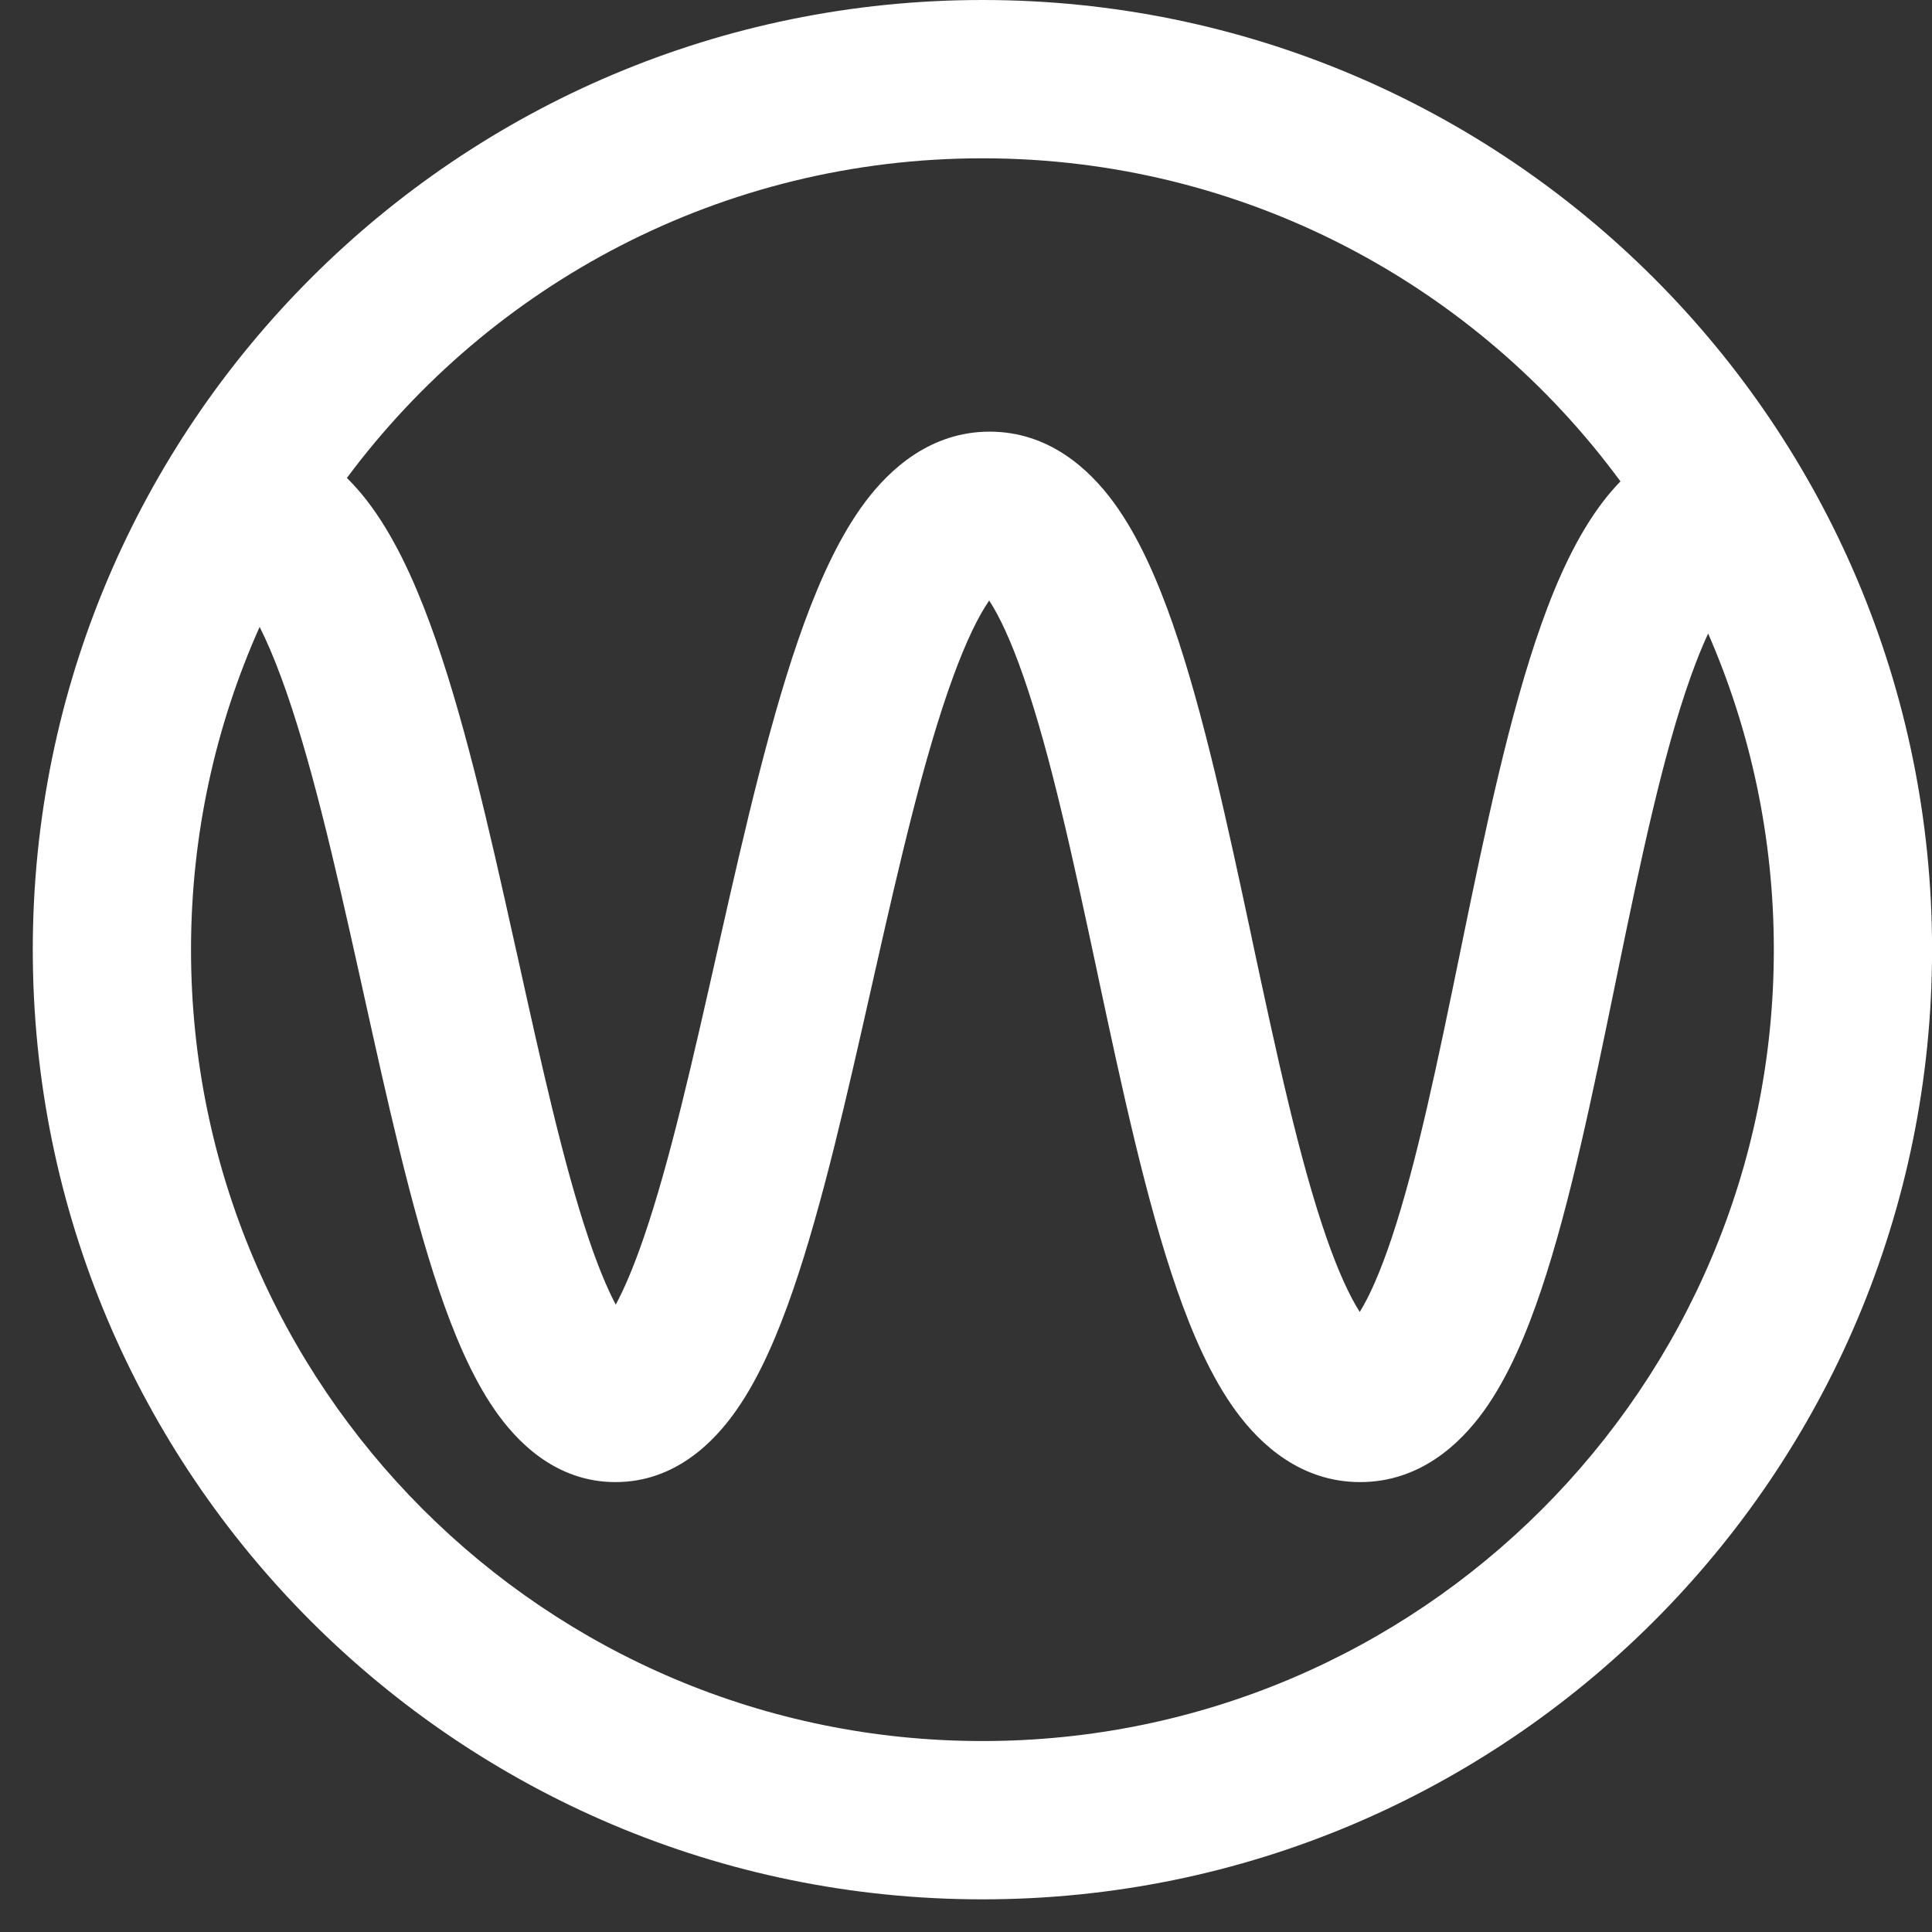 <svg width="31" height="31" viewBox="0 0 31 31" fill="none" xmlns="http://www.w3.org/2000/svg">
<rect x="0" y="0" width="31" height="31" fill="#333333" stroke="none"/>
<path fill-rule="evenodd" clip-rule="evenodd" d="M5.566 7.669C7.881 4.556 11.587 2.54 15.764 2.54C19.965 2.54 23.69 4.58 26.001 7.724C25.903 7.825 25.813 7.93 25.732 8.035C25.309 8.583 24.99 9.29 24.735 10.007C24.221 11.449 23.829 13.333 23.466 15.098L23.434 15.256C23.072 17.017 22.735 18.655 22.328 19.871C22.145 20.417 21.972 20.803 21.818 21.051C21.658 20.801 21.476 20.411 21.283 19.857C20.848 18.606 20.481 16.904 20.093 15.088L20.081 15.029V15.028C19.708 13.284 19.312 11.432 18.819 10.015C18.571 9.304 18.267 8.604 17.869 8.061C17.479 7.528 16.829 6.926 15.879 6.926C14.935 6.926 14.282 7.522 13.886 8.049C13.481 8.588 13.165 9.285 12.904 9.997C12.38 11.431 11.951 13.307 11.552 15.074L11.511 15.256C11.116 17.006 10.747 18.643 10.328 19.861C10.168 20.326 10.017 20.68 9.88 20.933C9.746 20.681 9.599 20.33 9.443 19.868C9.041 18.676 8.689 17.086 8.311 15.377L8.244 15.079C7.852 13.311 7.427 11.431 6.895 9.993C6.631 9.278 6.308 8.578 5.89 8.036C5.795 7.913 5.687 7.788 5.566 7.669ZM4.166 10.059C4.276 10.277 4.393 10.547 4.513 10.873C4.973 12.118 5.363 13.818 5.765 15.628L5.843 15.981C6.209 17.633 6.589 19.352 7.037 20.68C7.275 21.386 7.563 22.078 7.933 22.615C8.283 23.124 8.911 23.781 9.876 23.781C10.839 23.781 11.468 23.127 11.82 22.621C12.194 22.085 12.486 21.394 12.729 20.687C13.195 19.333 13.592 17.574 13.972 15.89V15.89L14.03 15.633C14.439 13.821 14.833 12.119 15.29 10.869C15.501 10.29 15.699 9.886 15.872 9.636C16.035 9.884 16.222 10.281 16.42 10.85C16.856 12.101 17.222 13.802 17.61 15.619L17.622 15.678C17.995 17.423 18.391 19.274 18.884 20.691C19.132 21.404 19.436 22.103 19.834 22.646C20.224 23.179 20.874 23.781 21.824 23.781C22.779 23.781 23.426 23.173 23.812 22.636C24.204 22.09 24.498 21.388 24.736 20.677C25.194 19.312 25.557 17.54 25.904 15.854V15.854L25.954 15.609C26.327 13.795 26.685 12.1 27.128 10.859C27.224 10.589 27.318 10.359 27.408 10.165C28.086 11.719 28.462 13.434 28.462 15.238C28.462 22.251 22.777 27.936 15.764 27.936C8.751 27.936 3.065 22.251 3.065 15.238C3.065 13.393 3.459 11.641 4.166 10.059ZM15.764 0C7.348 0 0.526 6.822 0.526 15.238C0.526 23.654 7.348 30.476 15.764 30.476C24.179 30.476 31.001 23.654 31.001 15.238C31.001 6.822 24.179 0 15.764 0ZM16.052 9.425C16.053 9.424 16.054 9.424 16.054 9.424C16.054 9.423 16.051 9.425 16.045 9.43C16.048 9.428 16.05 9.426 16.052 9.425ZM15.703 9.425C15.697 9.422 15.694 9.419 15.694 9.419C15.694 9.419 15.697 9.42 15.703 9.425ZM21.631 21.292C21.631 21.292 21.634 21.289 21.639 21.285C21.634 21.29 21.631 21.292 21.631 21.292ZM22 21.282C22.006 21.285 22.009 21.288 22.009 21.288C22.009 21.288 22.006 21.286 22 21.282ZM9.616 21.315C9.616 21.314 9.62 21.311 9.627 21.306C9.62 21.312 9.616 21.315 9.616 21.315ZM10.13 21.308C10.137 21.313 10.141 21.317 10.141 21.317C10.141 21.317 10.137 21.315 10.13 21.308Z" fill="white"/>
</svg>
